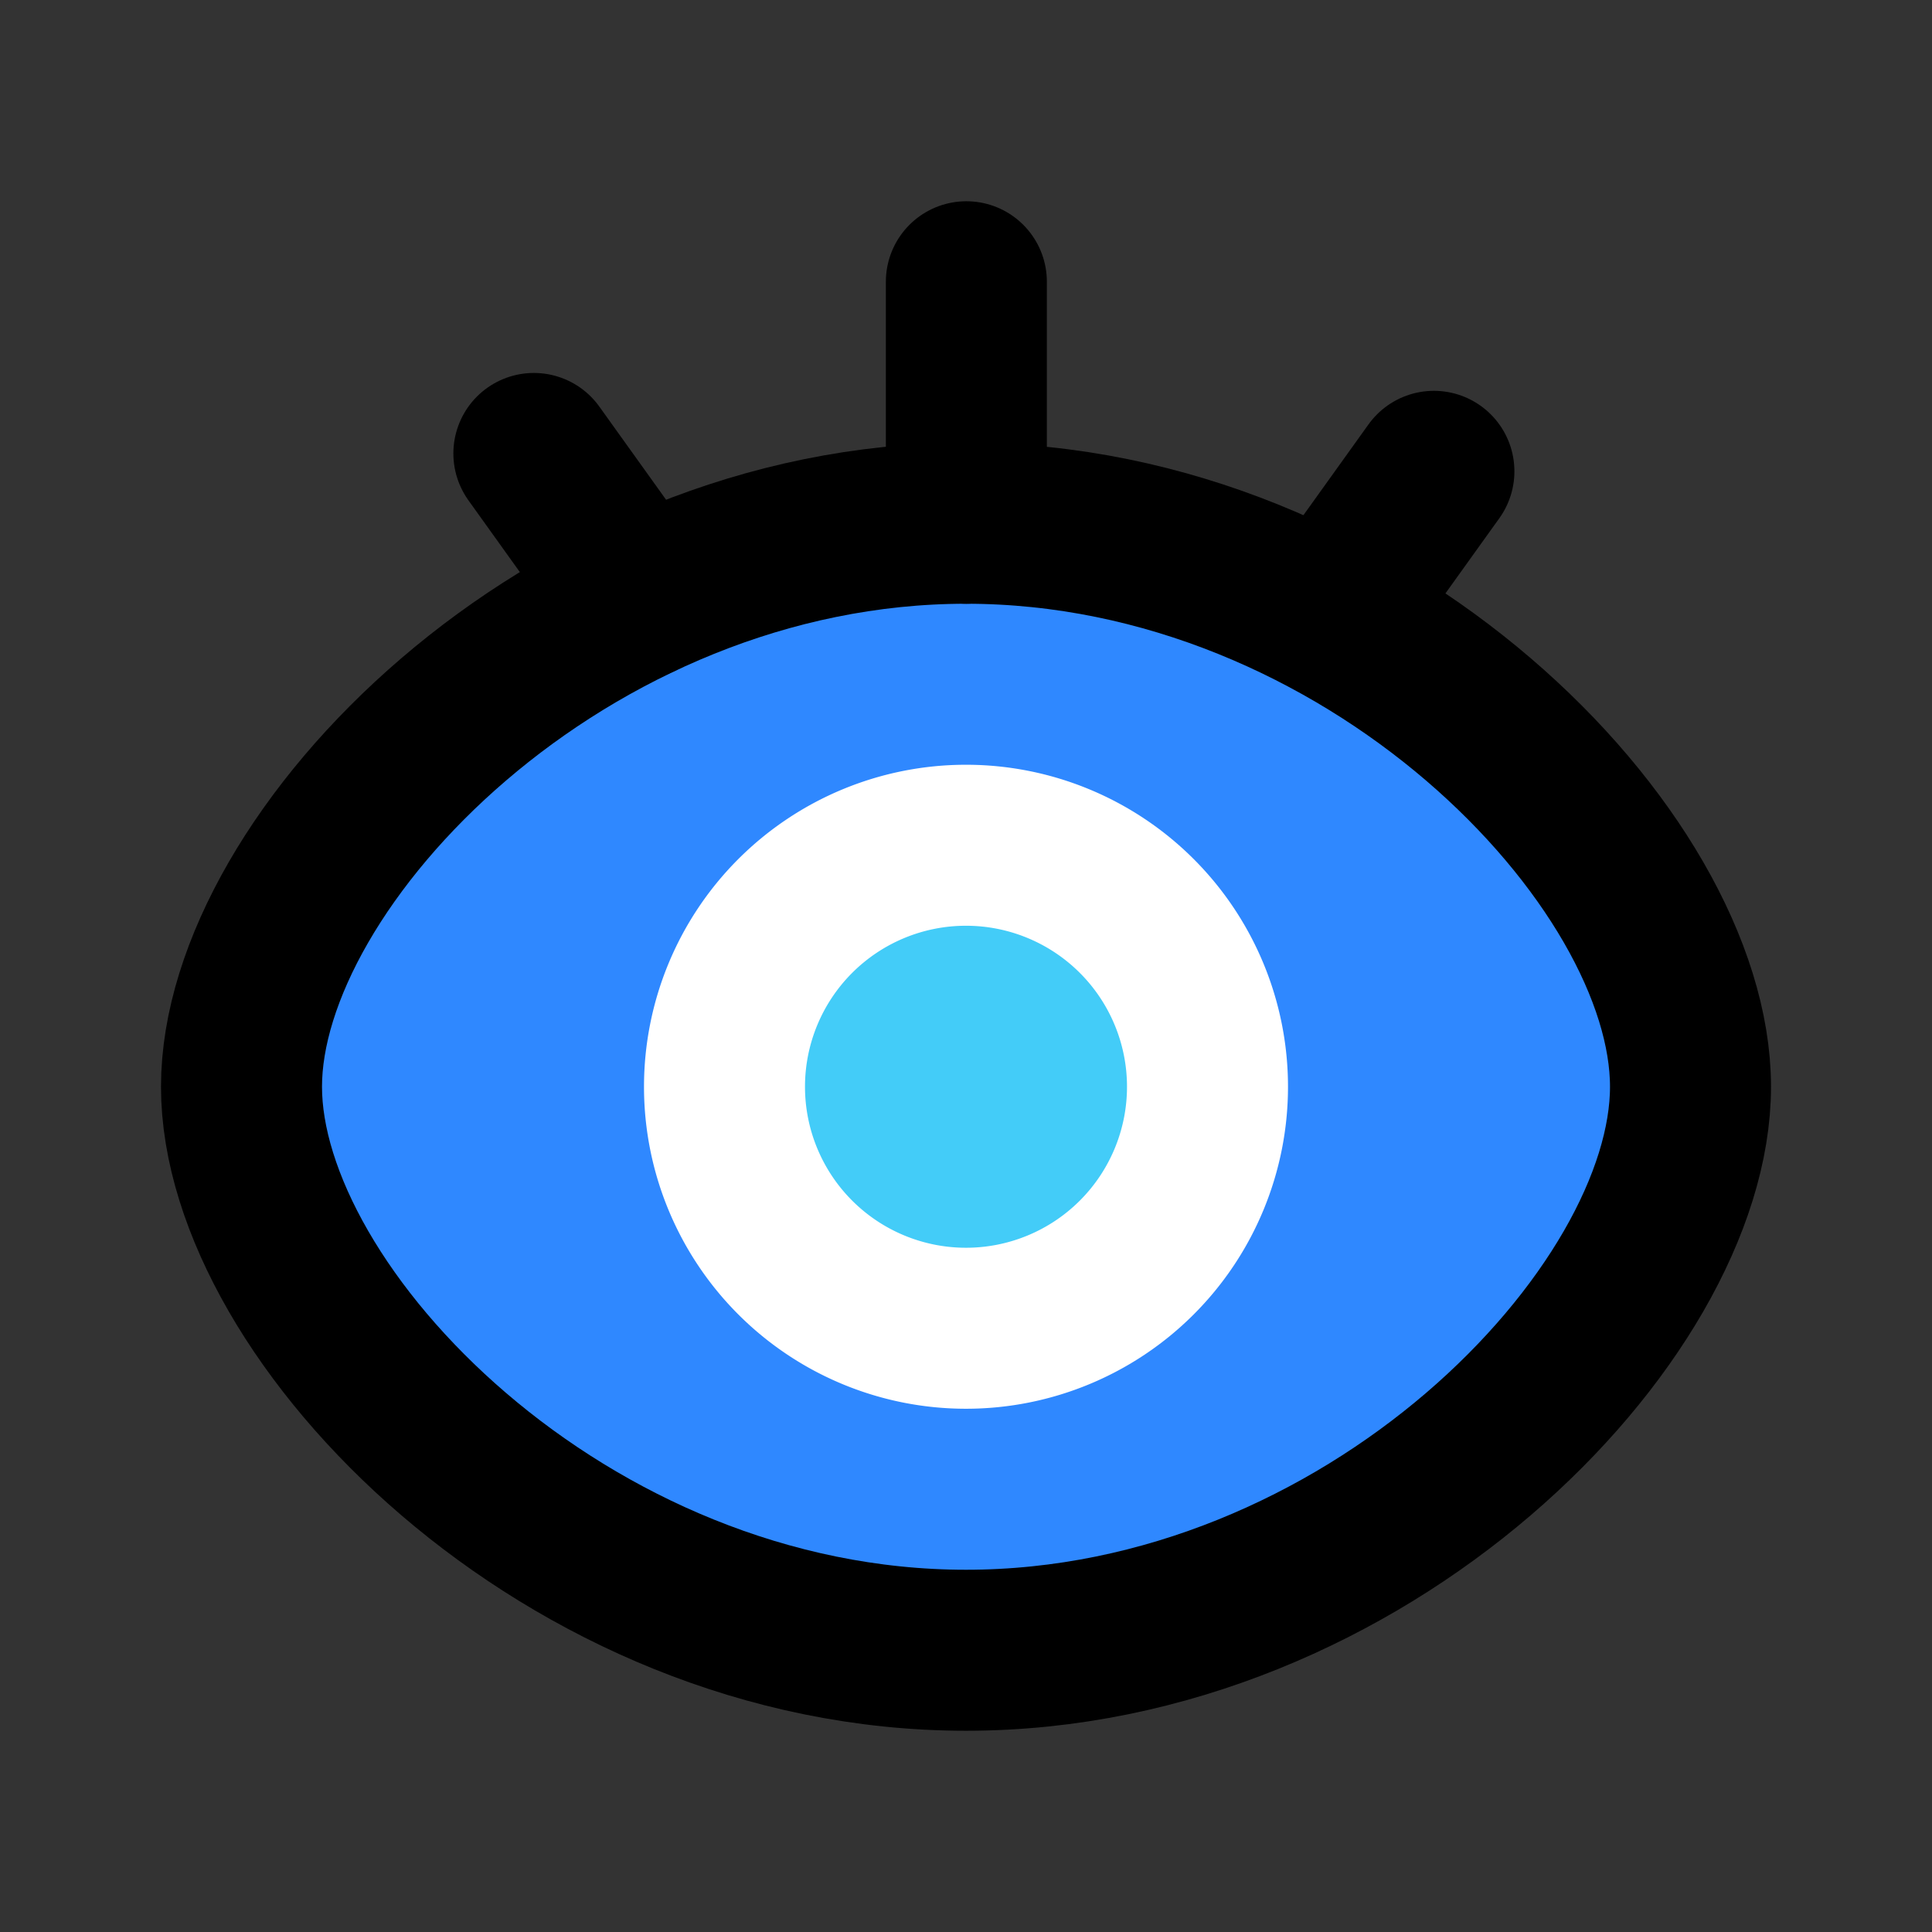 <svg viewBox="0 0 48 48" fill="none" xmlns="http://www.w3.org/2000/svg" height="1em" width="1em">
  <rect x="0" y="0" width="48" height="48" fill="#333333" stroke="none"/>
  <path fill-rule="evenodd" clip-rule="evenodd" d="M24 41c9.941 0 18-8.322 18-14 0-5.678-8.059-14-18-14S6 21.328 6 27c0 5.672 8.059 14 18 14Z" fill="#2F88FF" stroke="#000" stroke-width="4" stroke-linejoin="round"/>
  <path d="M24 33a6 6 0 1 0 0-12 6 6 0 0 0 0 12Z" fill="#43CCF8" stroke="#fff" stroke-width="4" stroke-linejoin="round"/>
  <path d="m13.264 11.266 2.594 3.62m19.767-3.176-2.595 3.62M24.009 7v6" stroke="#000" stroke-width="4" stroke-linecap="round"/>
</svg>
